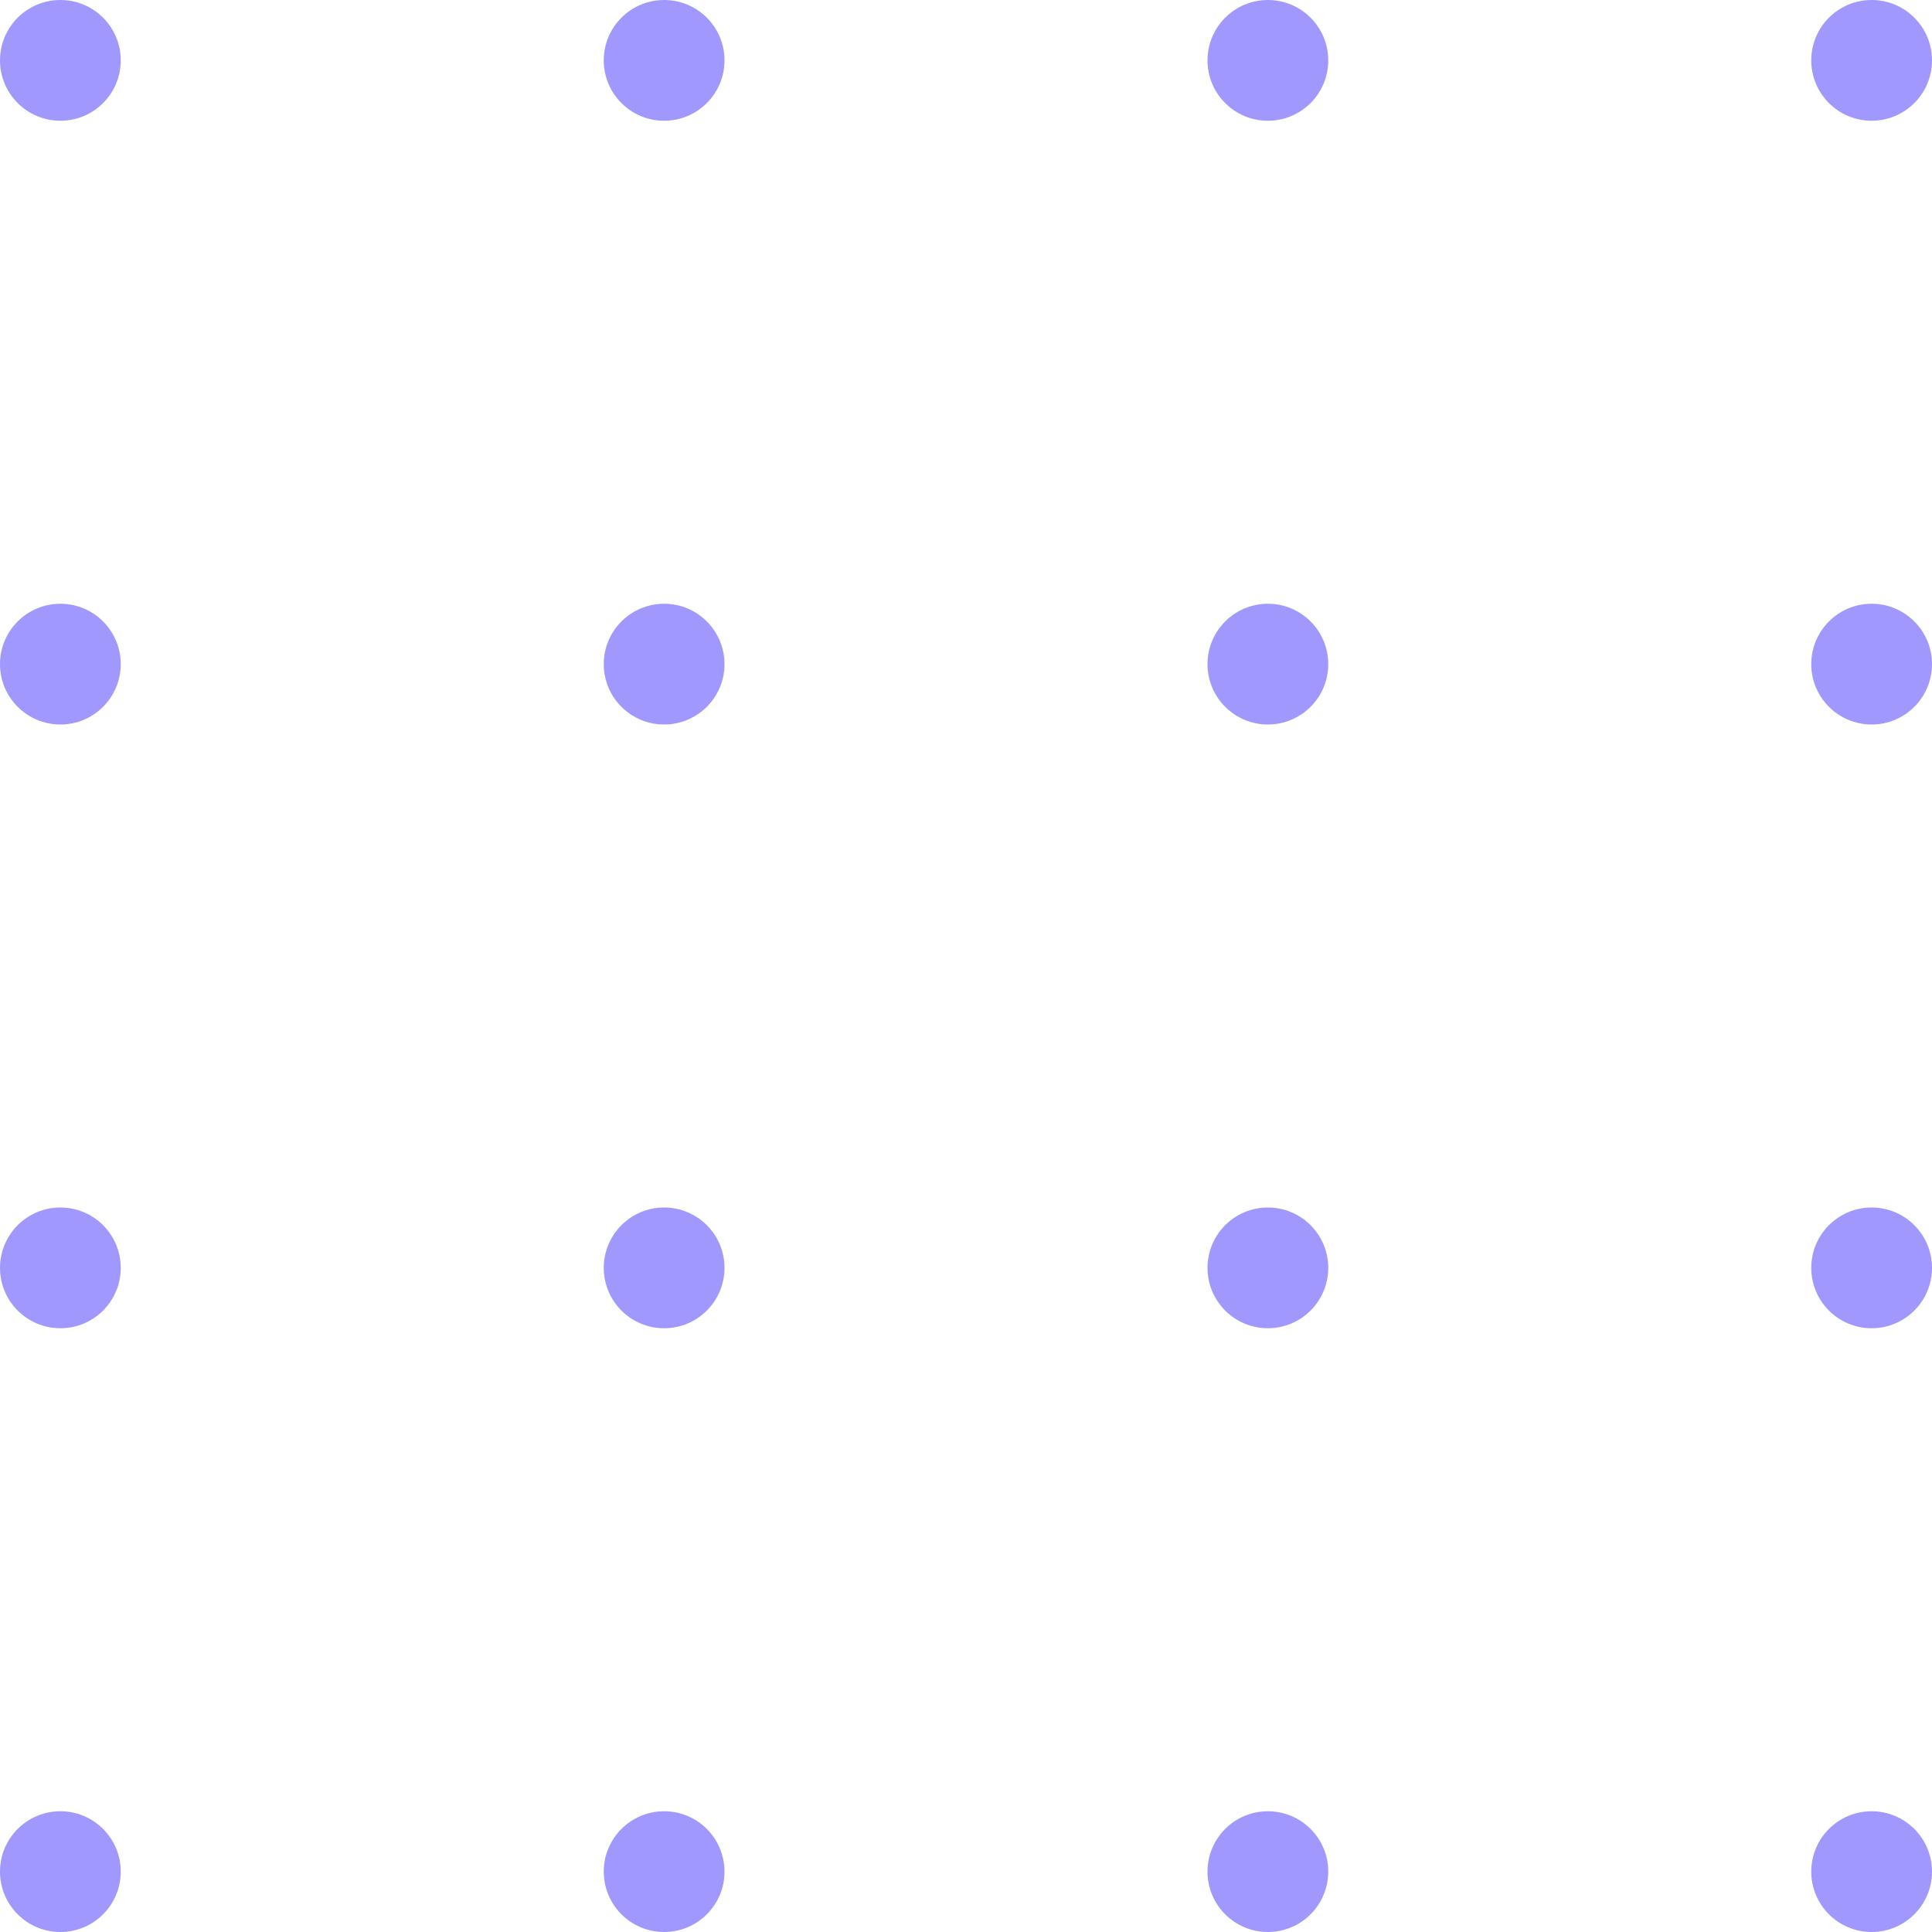<svg width="96" height="96" viewBox="0 0 96 96" fill="none" xmlns="http://www.w3.org/2000/svg">
<circle opacity="0.8" cx="3" cy="3" r="3" fill="#8A7EFC"/>
<circle opacity="0.8" cx="3" cy="33" r="3" fill="#8A7EFC"/>
<circle opacity="0.8" cx="3" cy="63" r="3" fill="#8A7EFC"/>
<circle opacity="0.8" cx="3" cy="93" r="3" fill="#8A7EFC"/>
<circle opacity="0.8" cx="33" cy="3" r="3" fill="#8A7EFC"/>
<circle opacity="0.8" cx="33" cy="33" r="3" fill="#8A7EFC"/>
<circle opacity="0.8" cx="33" cy="63" r="3" fill="#8A7EFC"/>
<circle opacity="0.8" cx="33" cy="93" r="3" fill="#8A7EFC"/>
<circle opacity="0.8" cx="63" cy="3" r="3" fill="#8A7EFC"/>
<circle opacity="0.8" cx="63" cy="33" r="3" fill="#8A7EFC"/>
<circle opacity="0.8" cx="63" cy="63" r="3" fill="#8A7EFC"/>
<circle opacity="0.8" cx="63" cy="93" r="3" fill="#8A7EFC"/>
<circle opacity="0.8" cx="93" cy="3" r="3" fill="#8A7EFC"/>
<circle opacity="0.8" cx="93" cy="33" r="3" fill="#8A7EFC"/>
<circle opacity="0.8" cx="93" cy="63" r="3" fill="#8A7EFC"/>
<circle opacity="0.8" cx="93" cy="93" r="3" fill="#8A7EFC"/>
</svg>
